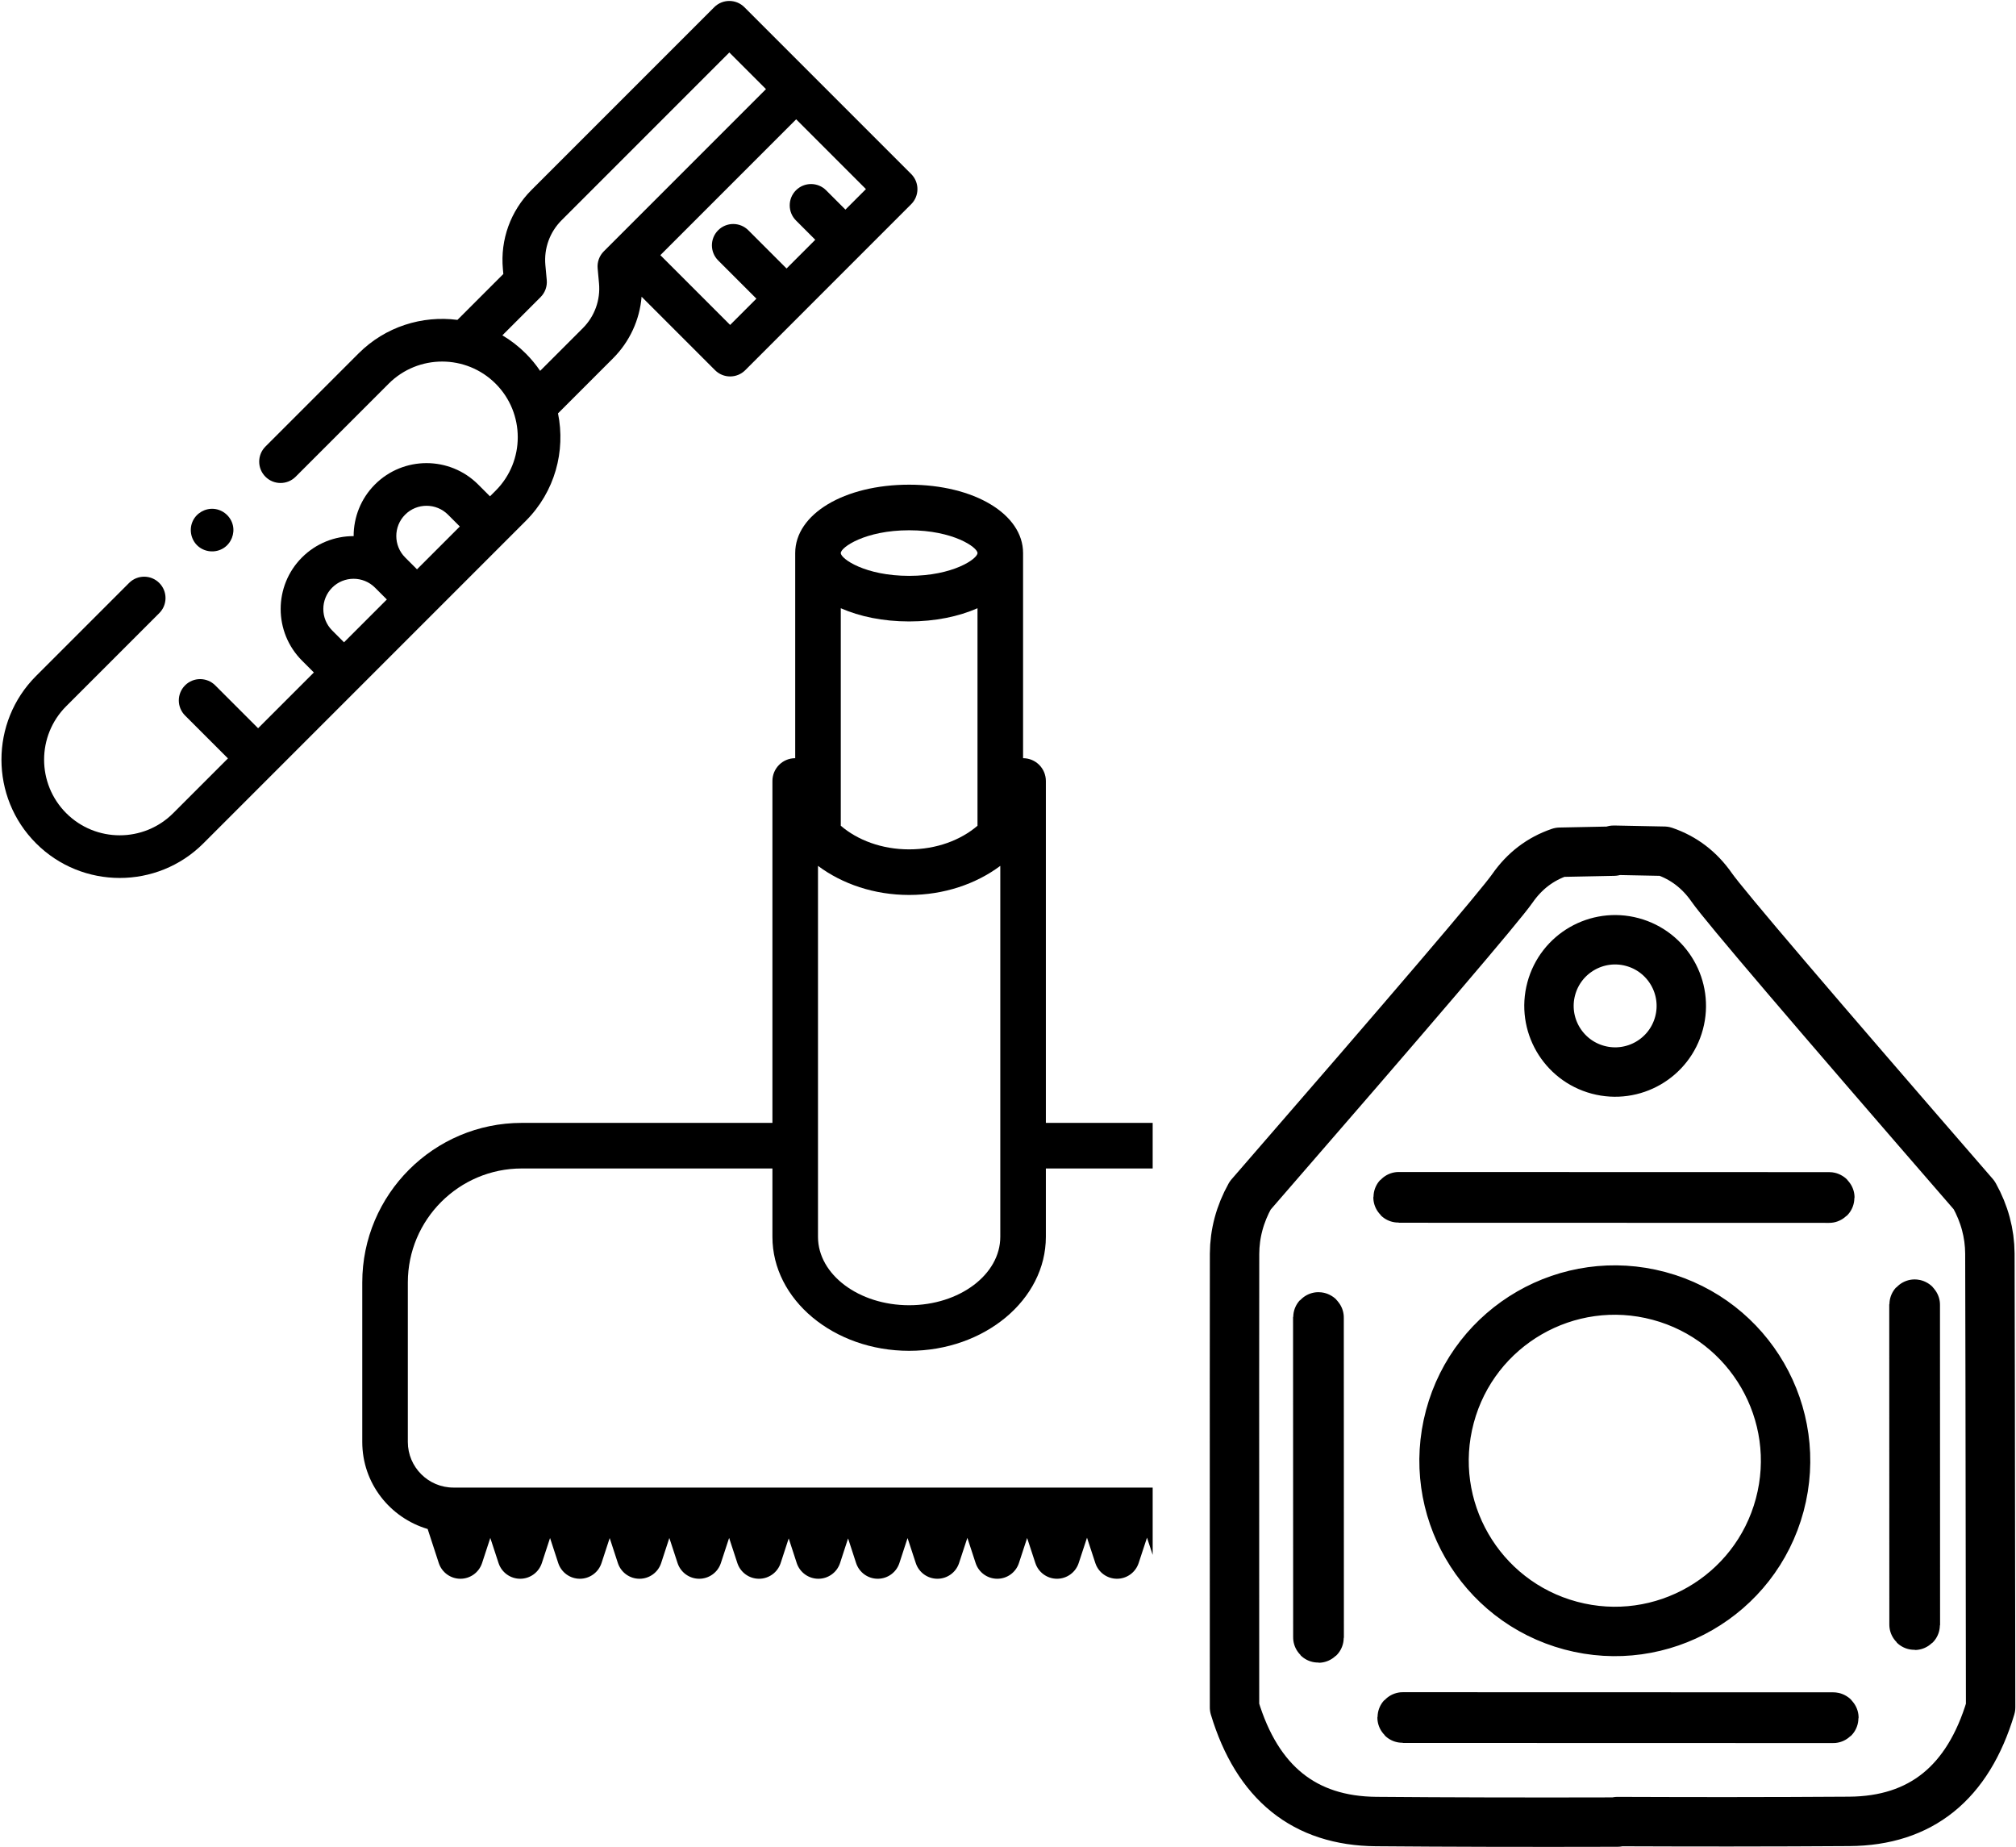 <?xml version="1.0" encoding="UTF-8"?>
<svg width="857px" height="785px" viewBox="0 0 857 785" version="1.1" xmlns="http://www.w3.org/2000/svg" xmlns:xlink="http://www.w3.org/1999/xlink">
    <!-- Generator: Sketch 63.1 (92452) - https://sketch.com -->
    <title>vacuum 2</title>
    <desc>Created with Sketch.</desc>
    <g id="Page-1" stroke="none" stroke-width="1" fill="none" fill-rule="evenodd">
        <g id="Group-2" transform="translate(-21, -6)">
            <path d="M670.889,372.634 C679.616,373.217 687.454,376.441 694.404,382.306 C701.355,388.17 748.553,420.652 836,479.752 C842.283,486.235 846.571,493.645 848.863,501.981 C851.155,510.317 867.901,572.405 899.1,688.245 C898.104,721.715 882.932,742.489 853.584,750.568 C838.303,754.774 822.036,759.192 804.783,763.824 C798.41,765.535 791.902,767.274 785.26,769.043 C779.272,770.638 770.325,773.008 758.418,776.153 L758.474,776.36 C721.888,786.269 688.848,795.043 659.354,802.683 C629.86,810.323 606.286,799.908 588.633,771.438 C557.57,655.635 540.942,593.554 538.747,585.197 C536.553,576.841 536.553,568.29 538.747,559.547 C584.908,464.807 609.531,413.166 612.614,404.626 C615.697,396.086 620.875,389.388 628.148,384.533 L628.148,384.533 L650.147,378.16 L650.047,377.776 L670.889,372.634 Z M835.583,709.48 L835.518,709.49 L658.75,756.803 C658.749,756.803 658.749,756.803 658.748,756.803 C658.598,756.845 658.51,757 658.551,757.15 C658.593,757.301 658.749,757.391 658.901,757.35 L658.901,757.35 L835.669,710.037 L835.669,710.037 C835.821,709.995 835.909,709.84 835.868,709.69 C835.826,709.539 835.67,709.449 835.518,709.49 Z M580.189,601.846 L580.124,601.855 L580.124,601.855 C579.971,601.896 579.882,602.051 579.922,602.202 L579.922,602.202 L615.14,733.492 C615.181,733.644 615.337,733.734 615.489,733.695 L615.489,733.695 C615.642,733.654 615.731,733.499 615.691,733.348 L615.691,733.348 L580.473,602.059 C580.432,601.906 580.276,601.816 580.124,601.855 Z M717.647,555.778 C677.562,555.778 645.066,588.252 645.066,628.31 C645.066,668.369 677.562,700.842 717.647,700.842 C757.733,700.842 790.228,668.369 790.228,628.31 C790.228,588.252 757.733,555.778 717.647,555.778 Z M823.588,531.016 L823.523,531.026 C823.522,531.026 823.522,531.026 823.521,531.026 C823.37,531.067 823.281,531.221 823.321,531.372 L823.321,531.372 L858.539,662.662 C858.58,662.814 858.736,662.905 858.888,662.865 L858.888,662.865 C859.041,662.824 859.13,662.669 859.09,662.519 L859.09,662.519 L823.872,531.229 C823.831,531.077 823.676,530.986 823.523,531.026 Z M776.696,496.365 L776.631,496.375 L599.863,543.688 C599.862,543.688 599.861,543.688 599.861,543.688 C599.711,543.73 599.623,543.885 599.664,544.035 C599.706,544.186 599.862,544.276 600.014,544.235 L600.014,544.235 L776.782,496.922 L776.782,496.922 C776.934,496.88 777.022,496.725 776.981,496.575 C776.939,496.424 776.783,496.334 776.631,496.375 Z M667.748,413.433 C652.214,413.433 639.622,426.017 639.622,441.54 C639.622,457.062 652.214,469.646 667.748,469.646 C683.281,469.646 695.873,457.062 695.873,441.54 C695.873,426.017 683.281,413.433 667.748,413.433 Z" id="Combined-Shape" stroke="#000000" stroke-width="21" stroke-linejoin="round" transform="translate(718.101, 588.871) rotate(15) translate(-718.101, -588.871) "></path>
            <g id="vacuum-cleaner-(1)" transform="translate(175, 212)" fill="#000000" fill-rule="nonzero">
                <path d="M232.476,0 C260.088,0 280.908,12.497 280.908,29.062 L280.908,29.062 L280.908,116.25 C286.262,116.25 290.595,120.583 290.595,125.938 L290.595,125.938 L290.595,271.25 L336,271.25 L336,290.625 L290.595,290.625 L290.595,319.688 C290.595,346.394 264.525,368.125 232.476,368.125 C200.427,368.125 174.357,346.394 174.357,319.688 L174.357,319.688 L174.357,290.625 L67.806,290.625 C41.101,290.625 19.374,312.356 19.374,339.062 L19.374,339.062 L19.374,406.875 C19.374,417.555 28.067,426.25 38.746,426.25 L38.746,426.25 L336,426.249 L336,454.845 L333.589,447.538 L330.035,458.341 C328.721,462.314 325.012,465.002 320.831,465.002 C316.641,465.002 312.933,462.314 311.627,458.341 L311.627,458.341 L308.087,447.565 L304.533,458.35 C303.219,462.314 299.51,465.002 295.329,465.002 L295.329,465.002 C291.139,465.002 287.432,462.304 286.126,458.331 L286.126,458.331 L282.635,447.676 L279.144,458.331 C277.839,462.314 274.132,465.002 269.941,465.002 C265.751,465.002 262.043,462.314 260.737,458.331 L260.737,458.331 L257.227,447.618 L253.699,458.34 C252.385,462.314 248.676,465.002 244.495,465.002 C240.305,465.002 236.598,462.313 235.292,458.33 L235.292,458.33 L231.805,447.706 L228.338,458.321 C227.072,462.213 223.493,464.879 219.42,464.998 L219.135,465.002 C214.935,465.002 211.227,462.304 209.921,458.311 L209.921,458.311 L206.516,447.854 L203.11,458.311 C201.804,462.304 198.087,465.002 193.897,465.002 C189.706,465.002 185.989,462.304 184.683,458.311 L184.683,458.311 L181.277,447.851 L177.863,458.32 C176.558,462.303 172.85,465.002 168.659,465.002 L168.659,465.002 C164.46,465.002 160.752,462.312 159.447,458.329 L159.447,458.329 L155.948,447.652 L152.437,458.339 C151.132,462.313 147.414,465.002 143.233,465.002 C139.043,465.002 135.335,462.303 134.029,458.329 L134.029,458.329 L130.539,447.677 L127.058,458.32 C125.762,462.303 122.044,465.002 117.854,465.002 C113.664,465.002 109.946,462.303 108.651,458.32 L108.651,458.32 L105.179,447.707 L101.707,458.32 C100.411,462.303 96.694,465.002 92.504,465.002 C88.314,465.002 84.596,462.303 83.3,458.32 L83.3,458.32 L79.824,447.691 L76.337,458.33 C75.032,462.304 71.325,465.002 67.134,465.002 C62.953,465.002 59.236,462.313 57.93,458.33 L57.93,458.33 L54.427,447.654 L50.929,458.33 C49.624,462.314 45.917,465.002 41.726,465.002 C37.535,465.002 33.818,462.304 32.522,458.321 L32.522,458.321 L27.798,443.857 C11.783,439.098 0,424.418 0,406.875 L0,406.875 L0,339.062 C0,301.675 30.422,271.25 67.806,271.25 L67.806,271.25 L174.357,271.25 L174.357,125.938 C174.357,120.583 178.689,116.25 184.044,116.25 L184.044,116.25 L184.044,29.062 C184.044,12.497 204.864,0 232.476,0 Z M271.222,162.01 C260.929,169.692 247.346,174.375 232.476,174.375 C217.605,174.375 204.022,169.692 193.729,162.01 L193.729,162.01 L193.729,319.688 C193.729,335.714 211.106,348.75 232.476,348.75 C253.845,348.75 271.222,335.714 271.222,319.688 L271.222,319.688 Z M261.535,52.511 C253.53,56.022 243.607,58.125 232.476,58.125 C221.344,58.125 211.421,56.022 203.416,52.511 L203.416,52.511 L203.416,144.957 C210.523,151.059 220.847,154.999 232.476,154.999 C244.104,154.999 254.428,151.06 261.535,144.957 L261.535,144.957 Z M232.476,19.375 C213.727,19.375 203.416,26.65 203.416,29.062 C203.416,31.475 213.727,38.75 232.476,38.75 C251.224,38.75 261.535,31.476 261.535,29.062 C261.535,26.649 251.224,19.375 232.476,19.375 Z" id="Combined-Shape"></path>
            </g>
            <g id="electric-toothbrush-(1)" transform="translate(207.634, 208.055) rotate(-315) translate(-207.634, -208.055) translate(146.634, -24.445)" fill="#000000" fill-rule="nonzero">
                <path d="M9.227,326.231 C5.436,326.231 1.962,323.774 0.685,320.215 C-0.578,316.697 0.511,312.672 3.358,310.254 C6.33,307.73 10.698,307.409 14.014,309.462 C17.182,311.424 18.854,315.283 18.118,318.932 C17.275,323.115 13.507,326.231 9.227,326.231 Z" id="Path"></path>
                <path d="M112.349,0 L12.085,0 C7.075,0 3.012,4.06 3.012,9.067 L3.012,118.986 C3.012,131.496 8.529,143.26 18.151,151.266 L19.797,152.637 L19.797,180.228 C7.857,189.427 0.152,203.859 0.152,220.056 L0.152,276.013 C0.152,281.02 4.214,285.08 9.224,285.08 C14.234,285.08 18.297,281.02 18.297,276.013 L18.297,220.056 C18.297,202.339 32.721,187.925 50.449,187.925 C68.179,187.925 82.603,202.339 82.603,220.056 L82.603,223.474 L75.483,223.474 C58.376,223.474 44.459,237.382 44.459,254.477 C44.459,263.037 47.948,270.798 53.58,276.414 C47.948,282.03 44.459,289.791 44.459,298.35 C44.459,315.445 58.376,329.353 75.483,329.353 L82.603,329.353 L82.603,362.874 L56.829,362.874 C51.819,362.874 47.757,366.934 47.757,371.941 C47.757,376.947 51.819,381.007 56.829,381.007 L82.603,381.007 L82.603,413.942 C82.603,431.659 68.179,446.073 50.449,446.073 C32.721,446.073 18.297,431.659 18.297,413.942 L18.297,357.985 C18.297,352.979 14.234,348.919 9.224,348.919 C4.214,348.919 0.152,352.979 0.152,357.985 L0.152,413.942 C0.152,441.658 22.715,464.206 50.449,464.206 C78.185,464.206 100.748,441.658 100.748,413.942 L100.748,220.055 C100.748,202.545 91.743,187.099 78.118,178.096 L78.118,145.036 C78.118,134.996 74.563,125.434 68.186,117.913 L112.349,117.913 C117.359,117.913 121.422,113.853 121.422,108.846 L121.422,9.067 C121.422,4.06 117.359,0 112.349,0 L112.349,0 Z M62.605,254.476 C62.605,247.38 68.382,241.607 75.484,241.607 L82.604,241.607 L82.604,267.347 L75.484,267.347 C68.382,267.346 62.605,261.573 62.605,254.476 Z M75.484,311.22 C68.382,311.22 62.605,305.447 62.605,298.35 C62.605,291.254 68.382,285.48 75.484,285.48 L82.604,285.48 L82.604,311.221 L75.484,311.221 L75.484,311.22 Z M50.449,169.79 C46.134,169.79 41.943,170.336 37.943,171.363 L37.943,148.386 C37.943,145.694 36.745,143.14 34.674,141.418 L29.759,137.33 C24.293,132.78 21.157,126.094 21.157,118.986 L21.157,18.133 L43.188,18.133 L43.188,115.636 C43.188,118.328 44.384,120.88 46.455,122.604 L51.37,126.695 C56.837,131.243 59.973,137.929 59.973,145.036 L59.973,170.695 C56.889,170.101 53.705,169.79 50.449,169.79 L50.449,169.79 Z M61.334,99.78 L61.334,18.133 L103.277,18.133 L103.277,30.46 L91.676,30.46 C86.667,30.46 82.604,34.52 82.604,39.526 C82.604,44.533 86.667,48.593 91.676,48.593 L103.277,48.593 L103.277,65.857 L80.297,65.857 C75.287,65.857 71.224,69.916 71.224,74.923 C71.224,79.93 75.287,83.99 80.297,83.99 L103.277,83.99 L103.277,99.78 L61.334,99.78 Z" id="Shape"></path>
            </g>
        </g>
    </g>
</svg>
